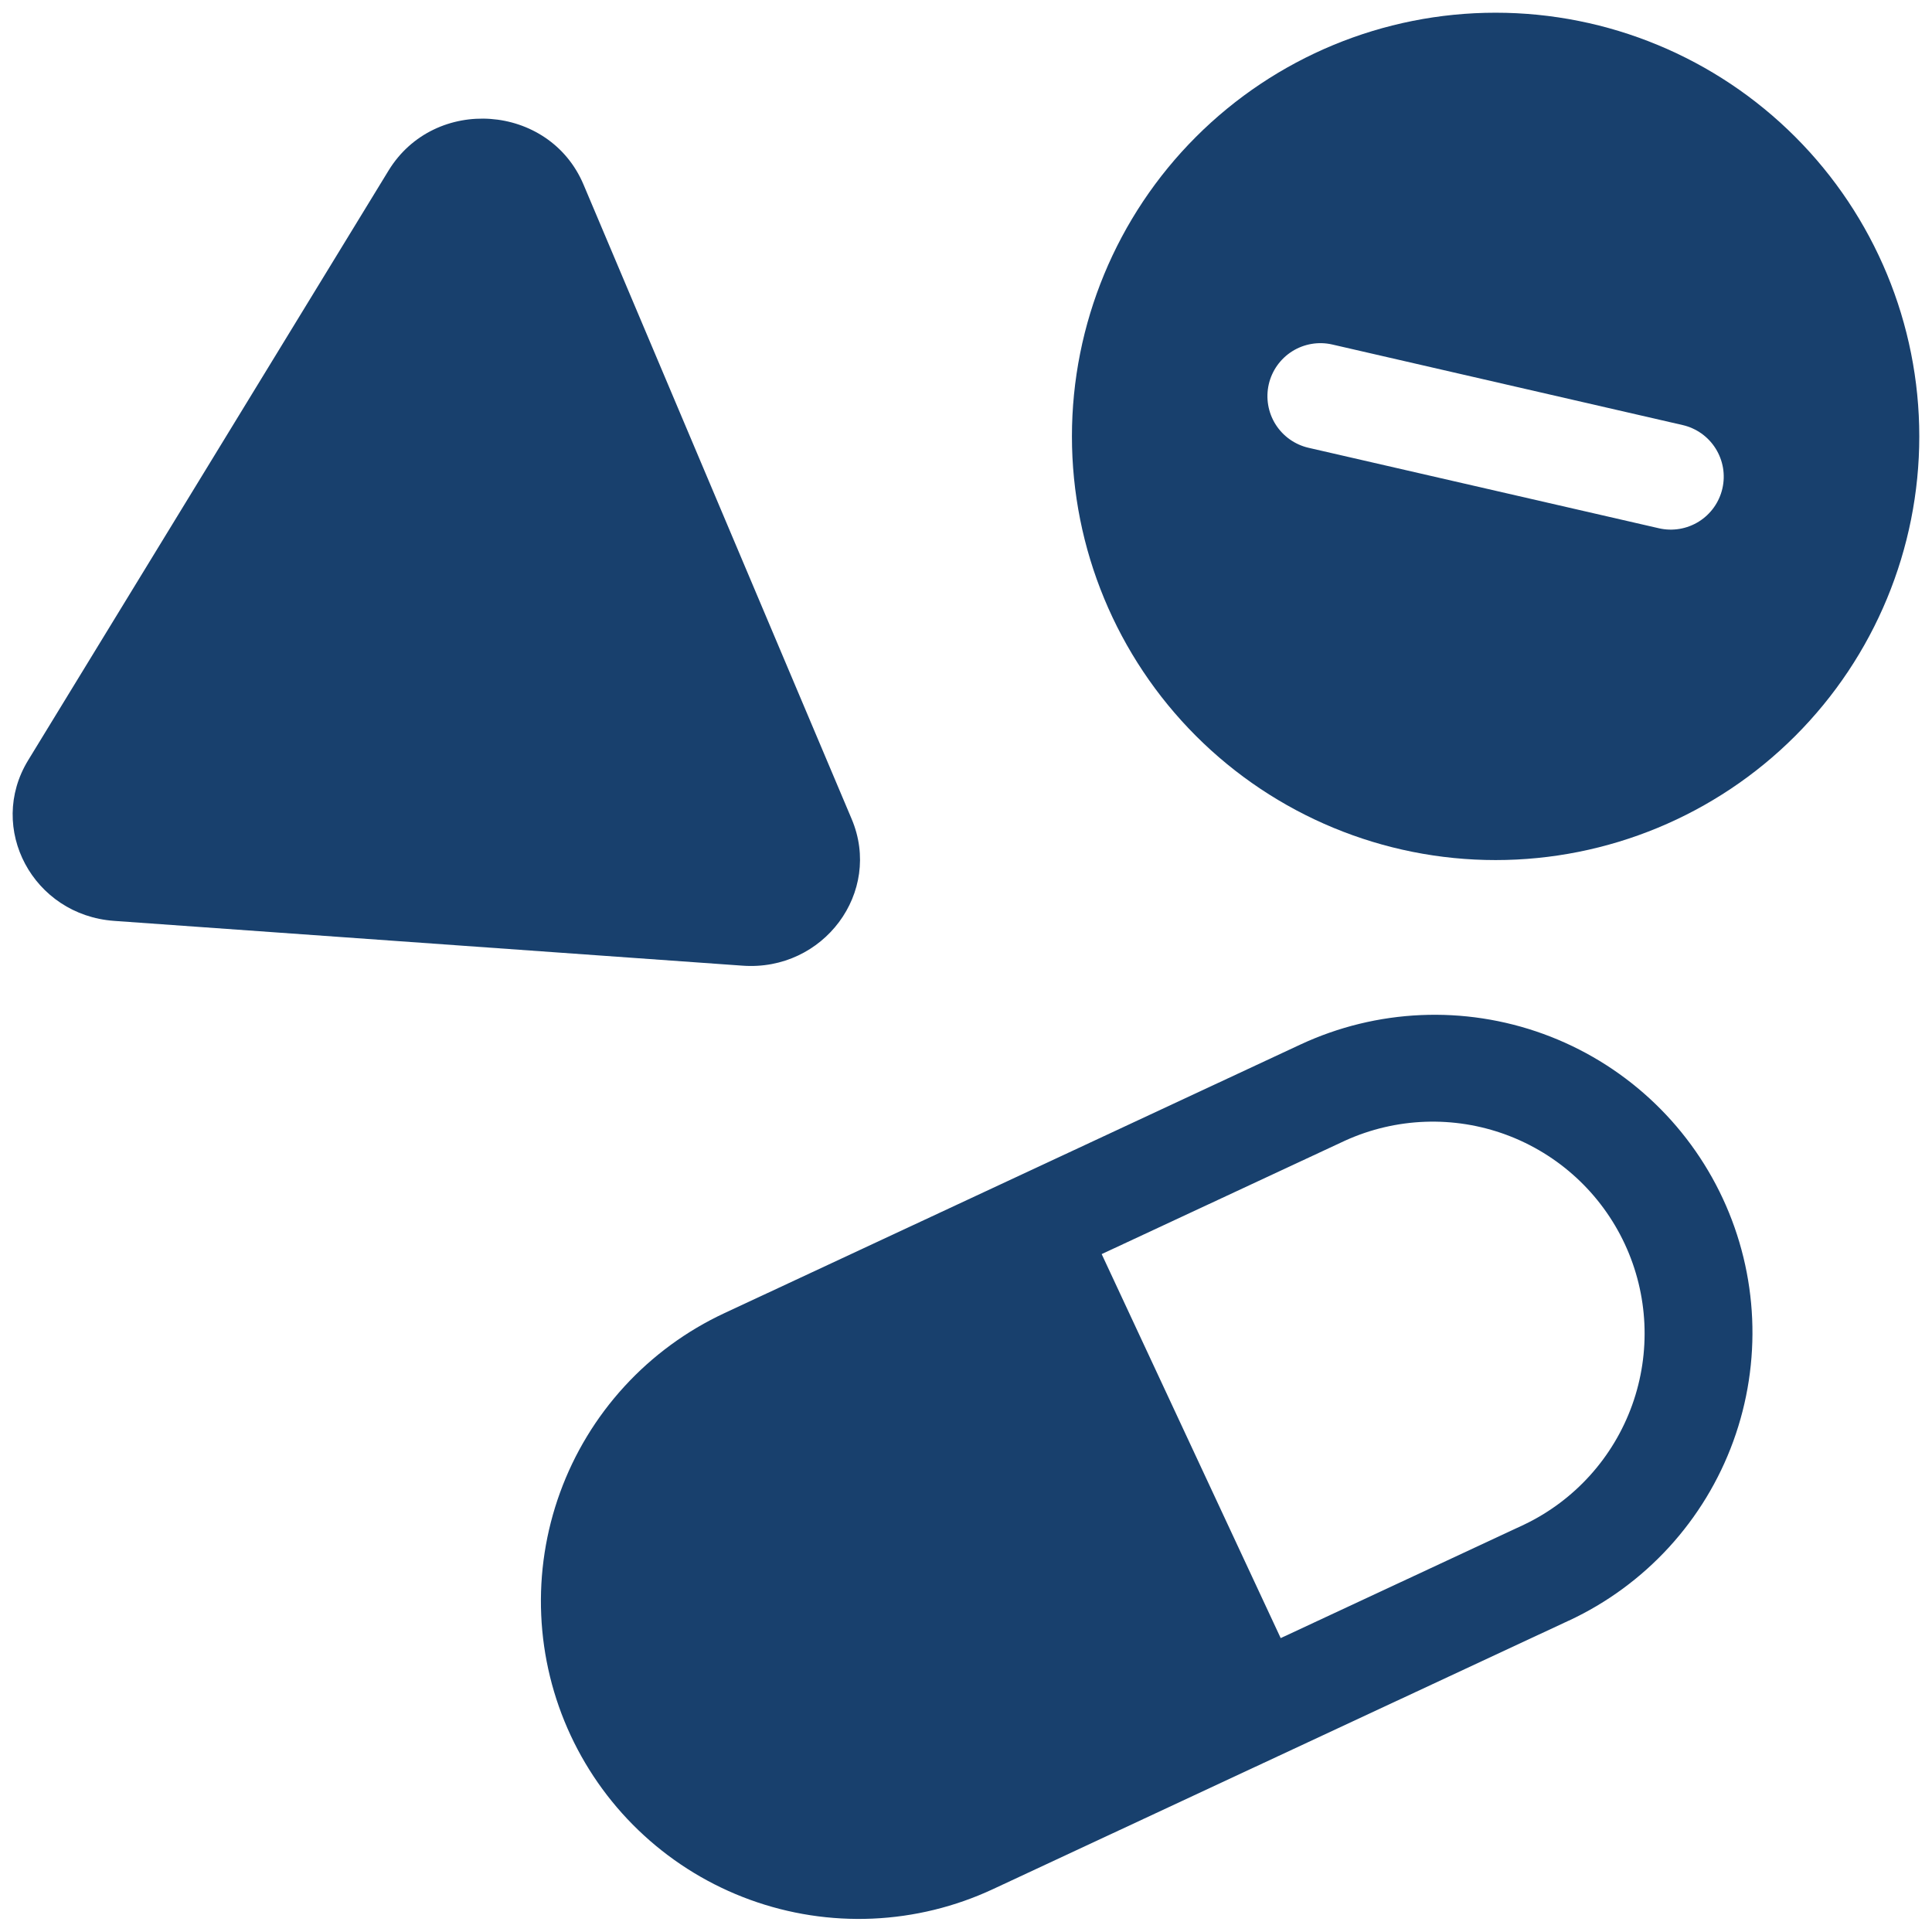 <svg width="76" height="76" viewBox="0 0 76 76" fill="none" xmlns="http://www.w3.org/2000/svg">
<path fill-rule="evenodd" clip-rule="evenodd" d="M75.5 17.167C75.5 21.587 73.744 25.826 70.618 28.952C67.493 32.077 63.254 33.833 58.833 33.833C54.413 33.833 50.174 32.077 47.048 28.952C43.923 25.826 42.167 21.587 42.167 17.167C42.167 12.746 43.923 8.507 47.048 5.382C50.174 2.256 54.413 0.5 58.833 0.5C63.254 0.5 67.493 2.256 70.618 5.382C73.744 8.507 75.5 12.746 75.5 17.167ZM67.754 19.219C67.63 19.757 67.297 20.224 66.829 20.517C66.362 20.809 65.796 20.905 65.258 20.781L51.475 17.615C50.936 17.491 50.469 17.158 50.175 16.69C49.882 16.221 49.787 15.655 49.91 15.117C50.034 14.578 50.367 14.111 50.835 13.817C51.304 13.524 51.87 13.428 52.408 13.552L66.192 16.721C66.458 16.782 66.71 16.896 66.933 17.054C67.156 17.213 67.345 17.414 67.49 17.646C67.635 17.878 67.733 18.136 67.779 18.406C67.824 18.676 67.816 18.952 67.754 19.219Z" fill="#18406D"/>
<path d="M22.954 7.26C21.606 4.069 17.094 3.748 15.283 6.712L1.108 29.906C-0.527 32.581 1.3 35.998 4.49 36.225L29.21 37.987C32.398 38.217 34.719 35.096 33.502 32.217L22.954 7.26Z" fill="#18406D"/>
<path fill-rule="evenodd" clip-rule="evenodd" d="M61.719 63.75C64.724 62.349 67.049 59.812 68.183 56.696C69.317 53.581 69.168 50.142 67.767 47.138C67.073 45.65 66.093 44.313 64.883 43.204C63.672 42.094 62.255 41.234 60.713 40.673C57.597 39.539 54.159 39.689 51.154 41.09L28.496 51.656C27.008 52.35 25.671 53.33 24.562 54.54C23.453 55.75 22.593 57.167 22.032 58.71C21.471 60.252 21.218 61.89 21.29 63.53C21.361 65.17 21.755 66.78 22.449 68.268C23.143 69.755 24.122 71.092 25.333 72.201C26.543 73.31 27.96 74.17 29.502 74.731C31.045 75.293 32.683 75.545 34.323 75.474C35.963 75.402 37.573 75.008 39.06 74.314L61.719 63.748V63.75ZM50.381 64.438L59.958 59.973C61.939 59.025 63.465 57.334 64.206 55.267C64.947 53.2 64.842 50.924 63.914 48.934C62.986 46.944 61.31 45.401 59.25 44.639C57.191 43.878 54.914 43.961 52.914 44.869L43.337 49.333L50.379 64.438H50.381Z" fill="#18406D"/>
</svg>
